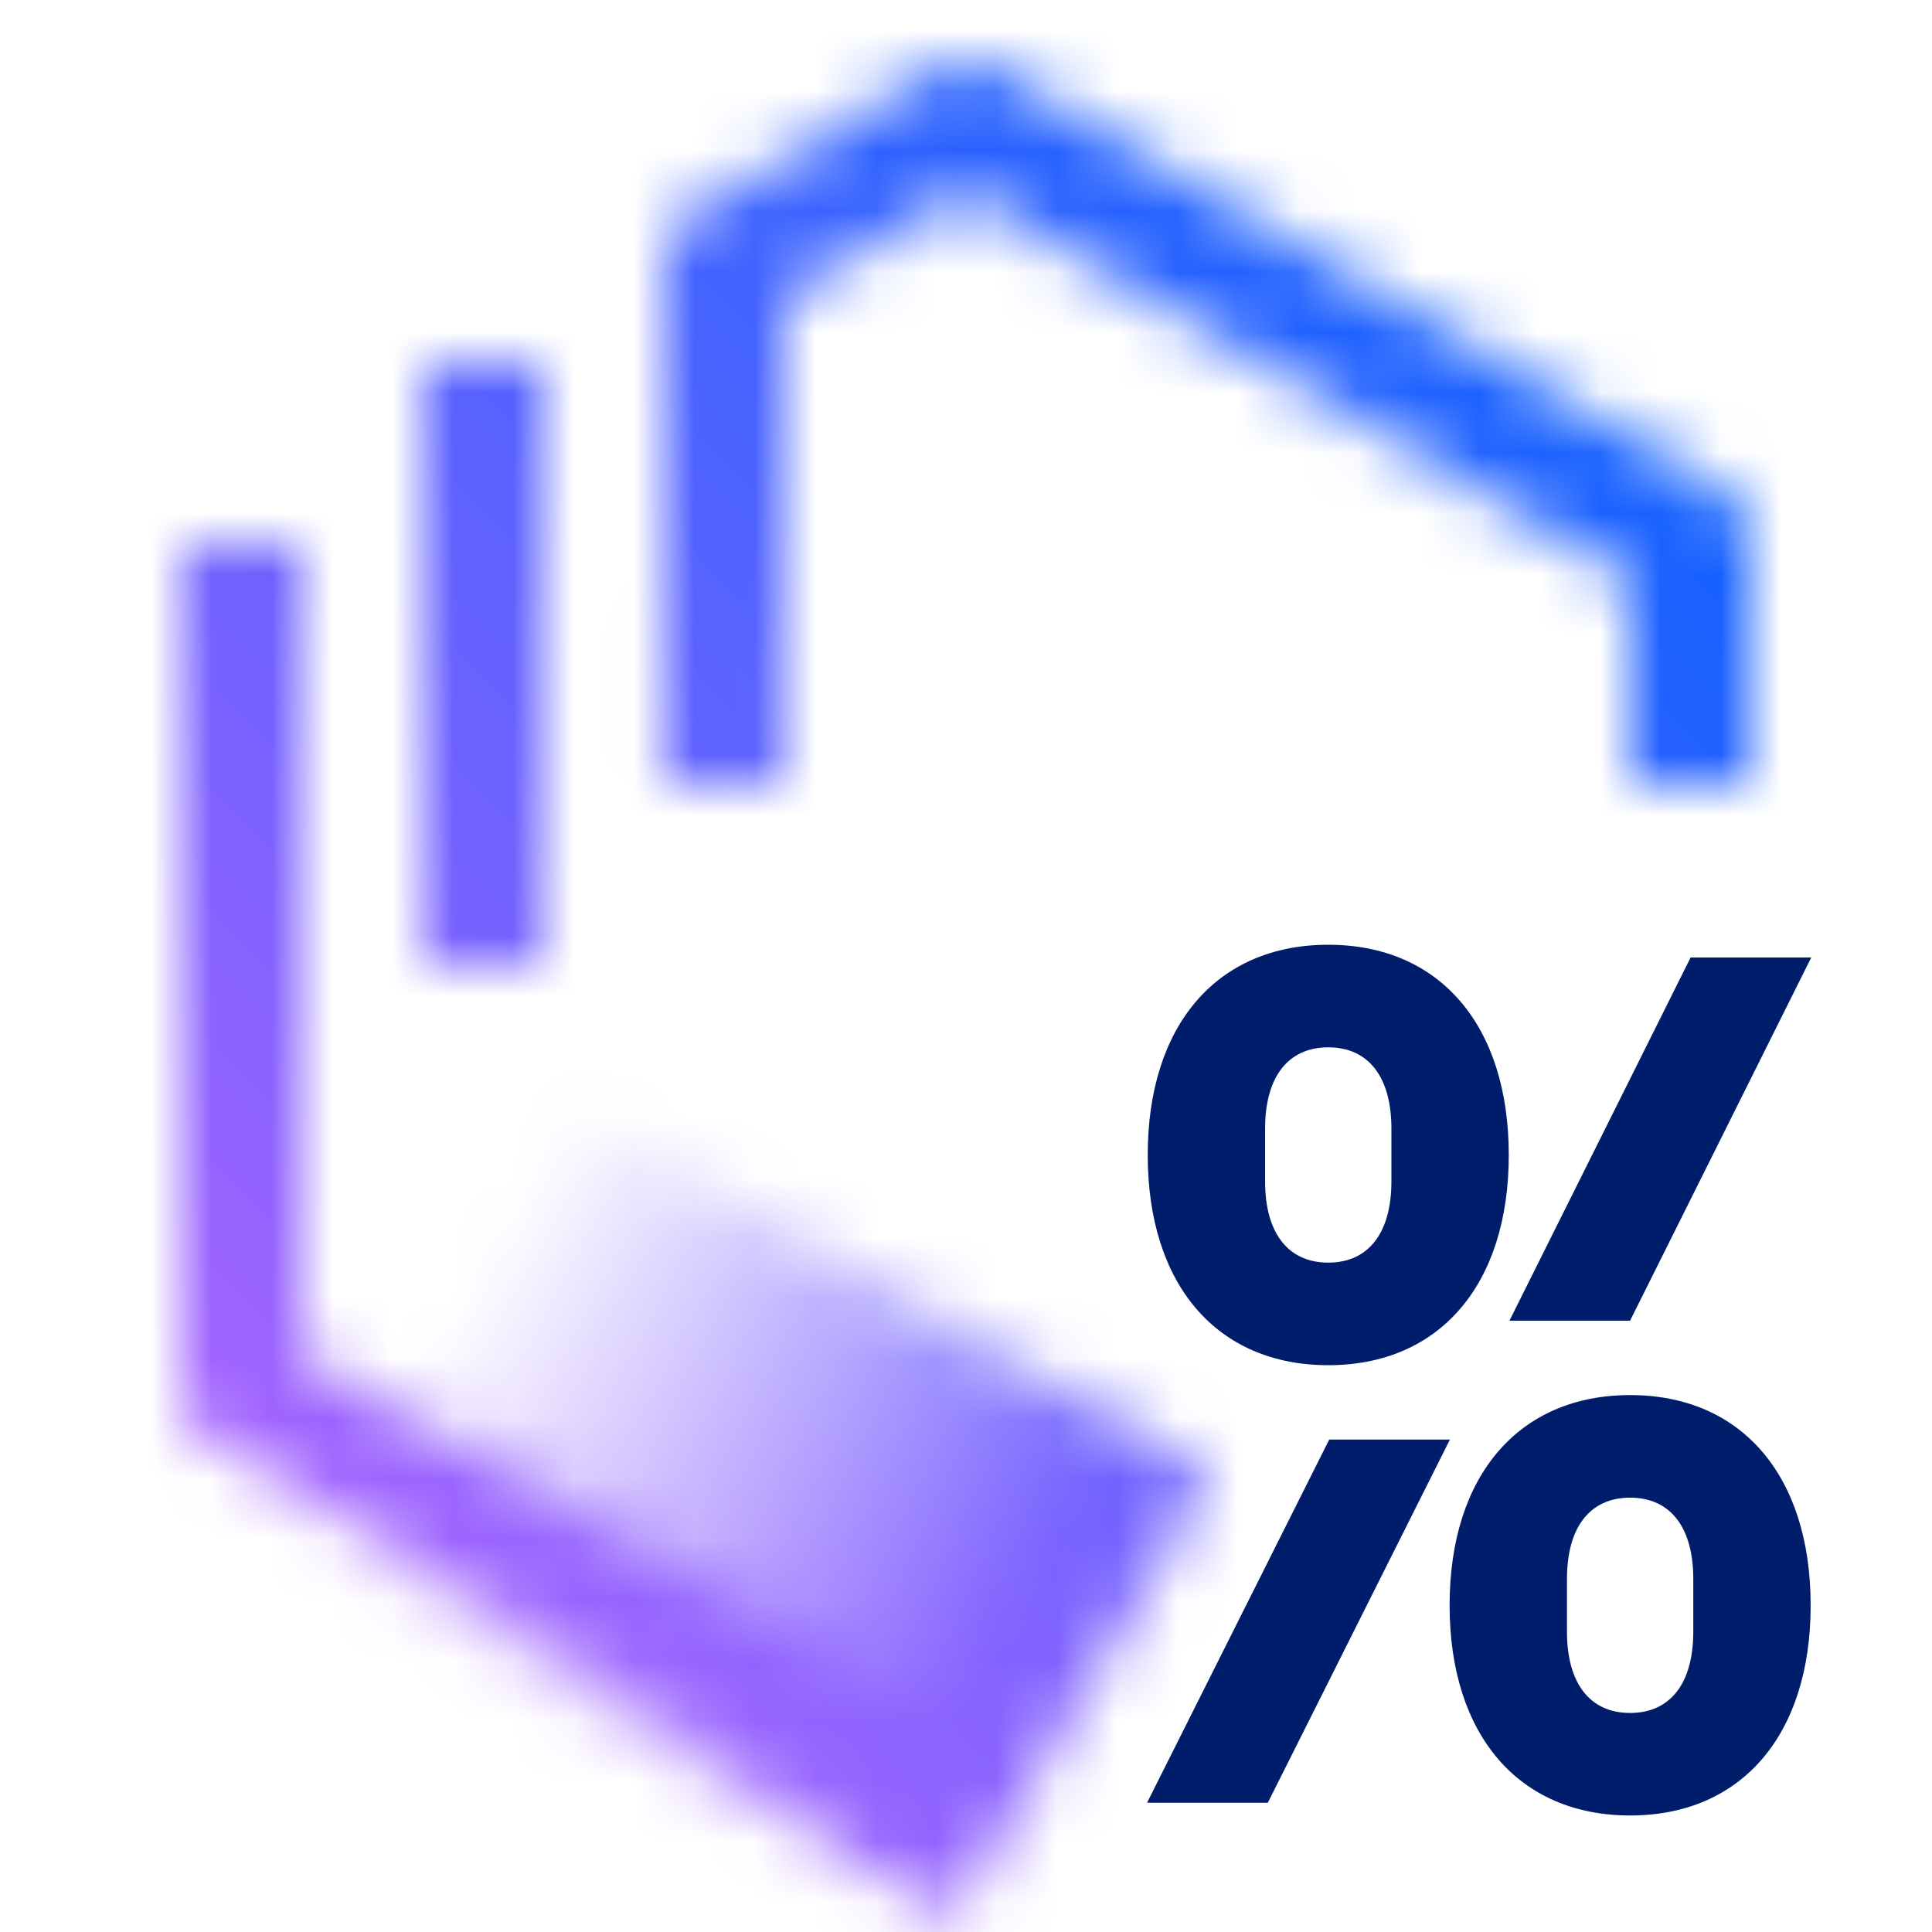 <svg id="IBMCompiledCodeCoverage" xmlns="http://www.w3.org/2000/svg" viewBox="0 0 32 32"><defs><linearGradient id="5m308852ia" x1="1526.843" y1="234.303" x2="1539.843" y2="234.303" gradientTransform="matrix(1.03 0 0 .848 -1567.477 -173.977)" gradientUnits="userSpaceOnUse"><stop offset=".1" stop-opacity="0"/><stop offset=".9"/></linearGradient><linearGradient id="zr8f2l4ulc" x1="0" y1="32" x2="32" y2="0" gradientUnits="userSpaceOnUse"><stop offset=".1" stop-color="#b863ff"/><stop offset=".9" stop-color="#0061ff"/></linearGradient><mask id="pbw46w95rb" x="0" y="0" width="32" height="32" maskUnits="userSpaceOnUse"><path d="m15.486 30.864-11.99-6.988A1 1 0 0 1 3 23.012V9h2v13.438l11.494 6.699-1.008 1.728zM12.992 13.017l-2-.002L11 4.337a1 1 0 0 1 .501-.866l4.02-2.313a1.004 1.004 0 0 1 1.002.002l11.98 6.975a.999.999 0 0 1 .497.864v4h-2V9.574L16.017 3.179l-3.018 1.736-.007 8.101z" style="fill:#fff"/><path style="fill:#fff" d="M7 6h2v10H7z"/><path transform="rotate(30 12.138 24.76)" style="fill:url(#5m308852ia)" d="M5.442 20.519h13.392v8.482H5.442z"/></mask></defs><g style="mask:url(#pbw46w95rb)"><path style="fill:url(#zr8f2l4ulc)" d="M0 0h32v32H0z"/></g><path style="fill:#001d6c" d="M26.999 21.875h-1.998l3.001-6.016H30l-3.001 6.016zM20.999 29.859h-2l3.017-6.015h1.999l-3.016 6.015zM22 15.648c-1.844 0-2.99 1.334-2.99 3.482s1.146 3.482 2.99 3.482 2.99-1.334 2.99-3.482-1.146-3.482-2.99-3.482zm1.046 3.921c0 .854-.381 1.344-1.046 1.344s-1.046-.49-1.046-1.344v-.878c0-.854.381-1.344 1.046-1.344s1.046.49 1.046 1.344v.878zM27 23.107c-1.844 0-2.99 1.334-2.99 3.482S25.156 30.07 27 30.07s2.99-1.333 2.99-3.481-1.146-3.482-2.99-3.482zm1.046 3.921c0 .854-.381 1.344-1.046 1.344s-1.046-.49-1.046-1.344v-.878c0-.854.381-1.344 1.046-1.344s1.046.49 1.046 1.344v.878z"/></svg>